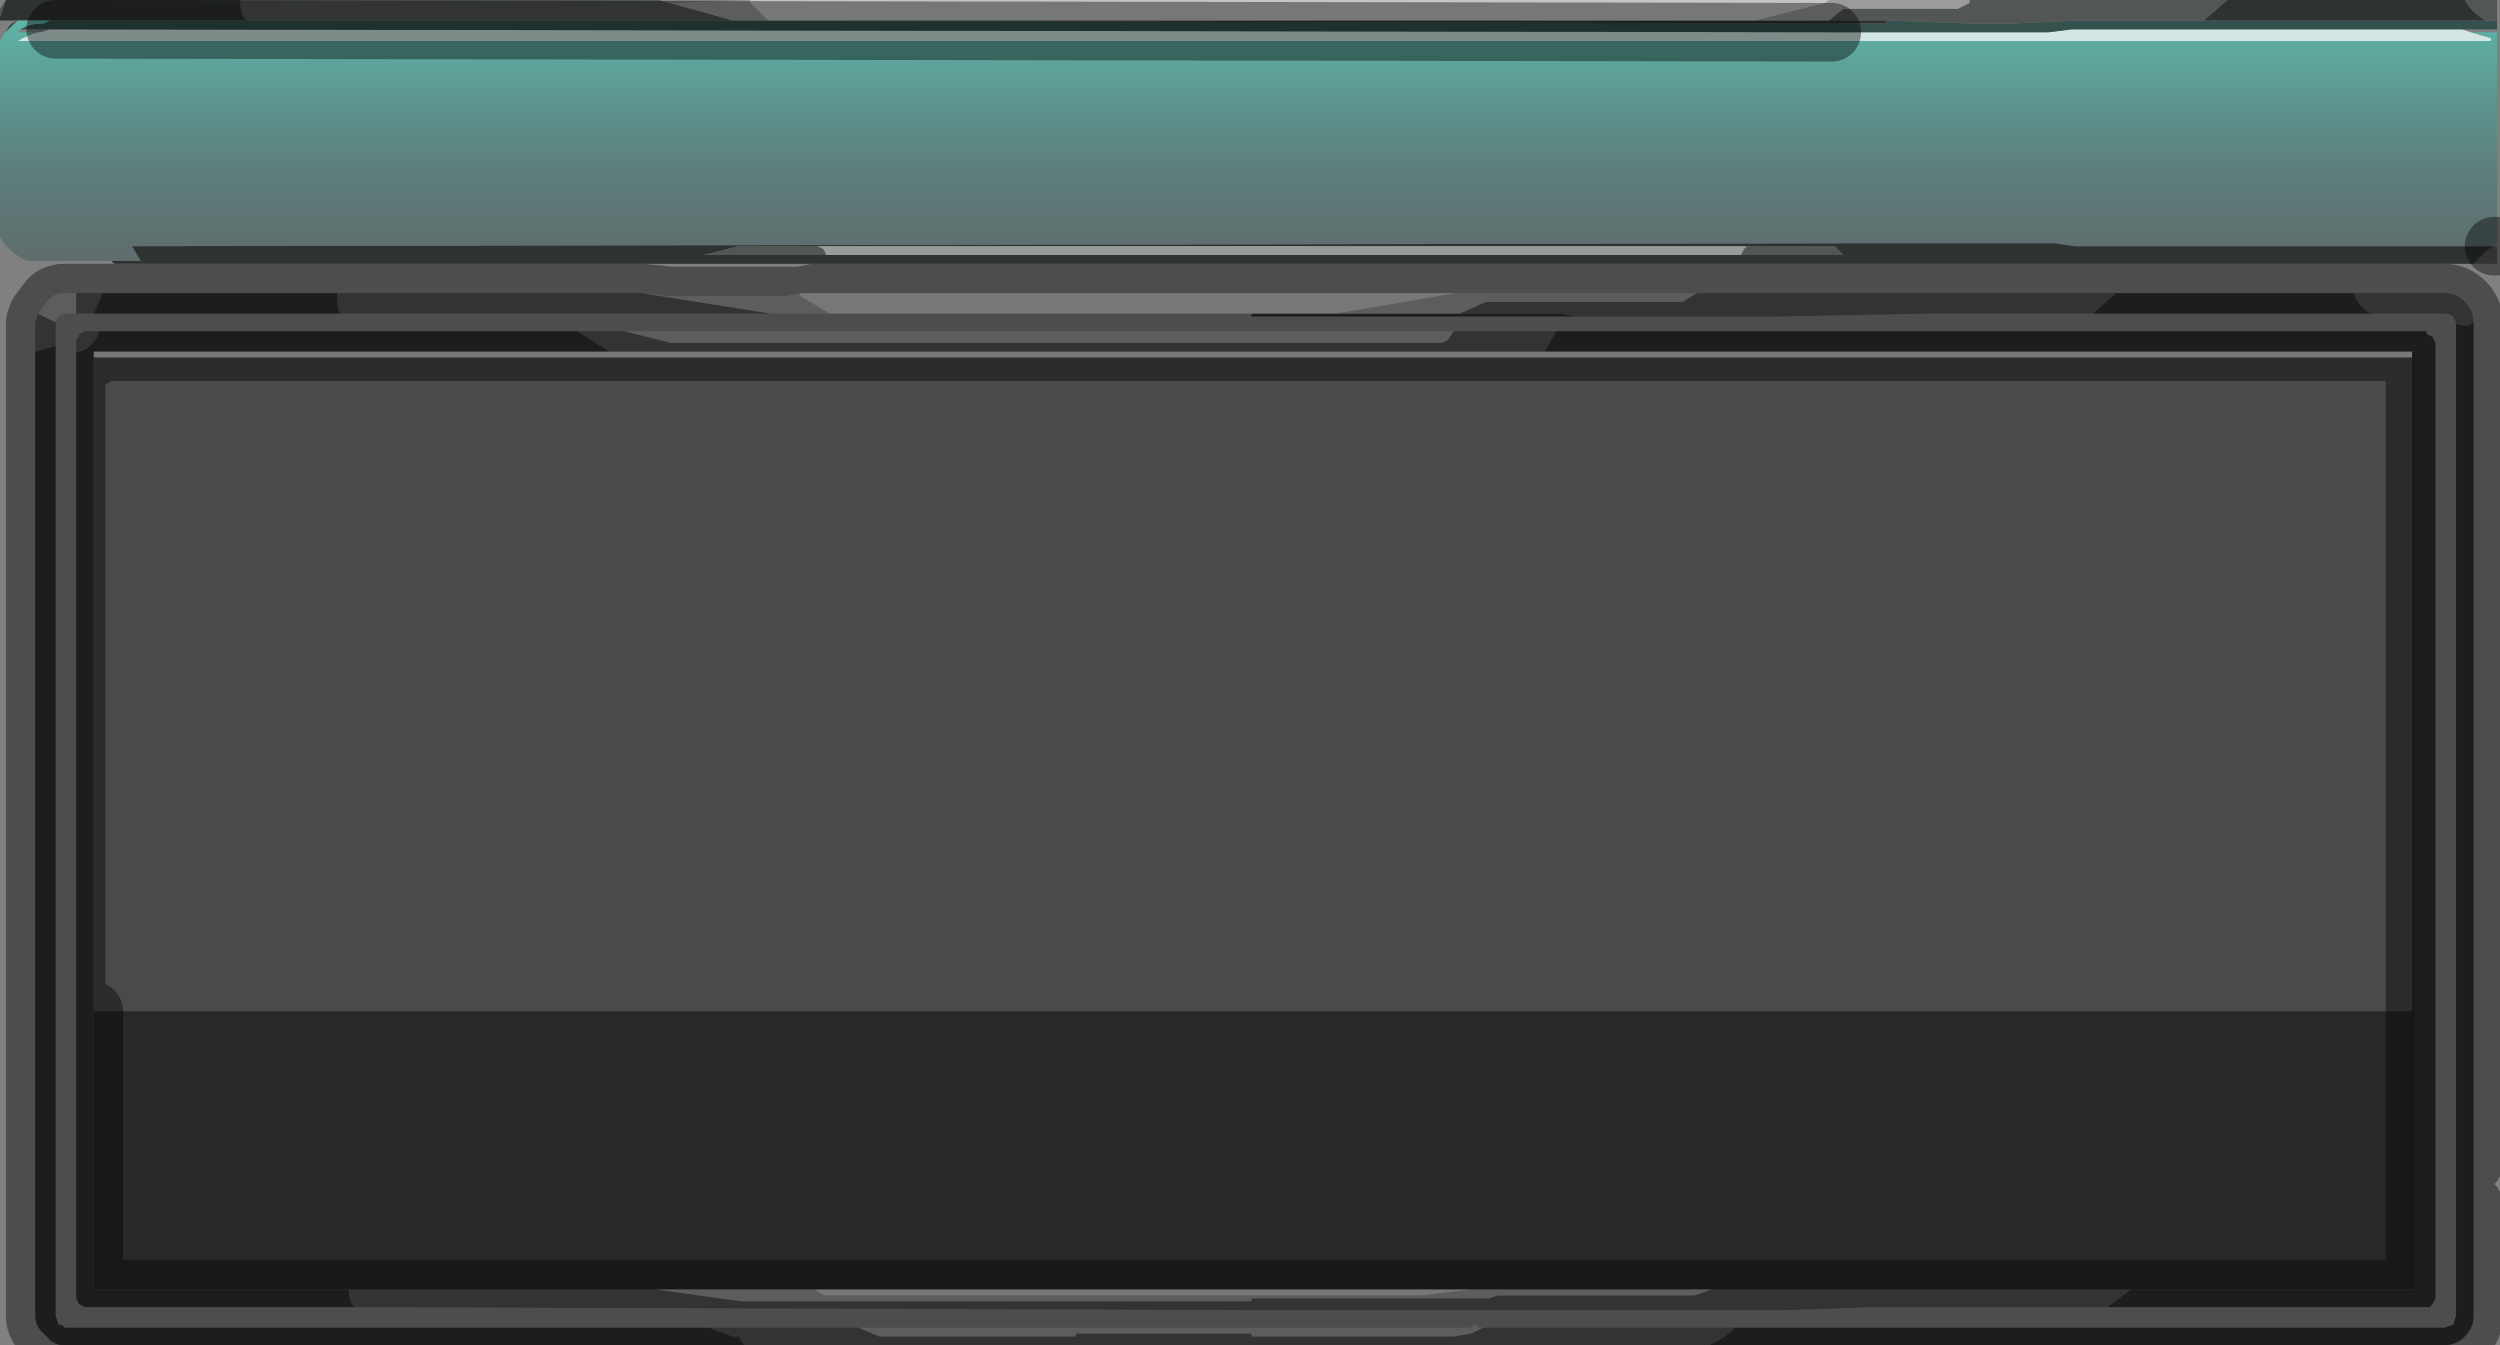 <?xml version="1.0" encoding="UTF-8" standalone="no"?>
<svg xmlns:xlink="http://www.w3.org/1999/xlink" height="22.95px" width="42.65px" xmlns="http://www.w3.org/2000/svg">
  <rect width="100%" height="100%" fill="#808080" stroke="none"/>
  <g transform="matrix(1.0, 0.0, 0.0, 1.0, -0.85, -0.7)">
    <path d="M42.75 6.2 L42.7 6.1 Q42.65 6.05 42.55 6.05 L41.3 6.05 Q41.1 5.95 41.0 5.7 L42.55 5.7 Q42.75 5.7 42.9 5.85 43.05 6.0 43.05 6.2 L42.95 6.25 42.9 6.25 Q42.75 6.25 42.75 6.2 M36.55 6.05 L33.75 6.05 31.15 6.1 29.8 6.1 27.75 6.1 27.45 6.05 25.75 6.05 26.2 5.85 29.55 5.85 29.8 5.7 29.85 5.7 36.95 5.7 36.55 6.05 M2.45 6.05 L2.15 6.05 2.15 5.7 2.6 5.7 2.45 6.05 M1.8 6.2 L1.8 6.6 1.45 6.7 1.45 6.2 1.5 6.05 1.8 6.2 M12.95 23.35 L15.45 23.35 15.5 23.35 15.85 23.5 19.2 23.5 19.2 23.45 22.2 23.45 22.2 23.5 25.65 23.5 25.95 23.45 26.15 23.35 30.45 23.35 Q30.25 23.55 30.0 23.65 L13.55 23.65 13.45 23.5 13.35 23.5 12.95 23.35 M6.8 22.7 L12.05 22.7 13.5 22.9 19.2 22.9 22.2 22.9 22.2 22.85 26.25 22.85 26.4 22.8 29.75 22.8 30.05 22.7 37.2 22.7 36.8 23.0 36.55 23.0 32.75 23.0 31.35 23.05 30.05 23.05 22.2 23.05 7.2 23.0 6.9 23.0 Q6.8 22.9 6.8 22.7 M27.2 6.7 L11.25 6.7 10.7 6.35 11.5 6.35 12.3 6.55 25.35 6.55 25.45 6.55 25.55 6.5 25.65 6.35 27.4 6.35 27.2 6.7 M2.15 6.7 L2.15 6.55 Q2.15 6.45 2.2 6.45 L2.2 6.4 2.3 6.35 2.55 6.35 2.5 6.45 Q2.35 6.7 2.15 6.7 M14.0 6.05 L6.65 6.05 Q6.6 5.95 6.6 5.7 L11.8 5.7 14.0 6.05" fill="#525655" fill-rule="evenodd" stroke="none"/>
    <path d="M42.75 6.2 Q42.75 6.25 42.9 6.25 L42.95 6.25 43.05 6.2 43.05 20.55 43.05 21.25 43.05 23.15 Q43.05 23.35 42.9 23.5 42.75 23.65 42.55 23.65 L30.0 23.65 Q30.25 23.55 30.45 23.35 L42.55 23.35 42.7 23.3 42.75 23.15 42.75 6.2 M41.0 5.7 Q41.1 5.95 41.3 6.05 L36.55 6.05 36.95 5.7 41.0 5.7 M27.75 6.1 L27.4 6.1 27.35 6.1 26.0 6.1 22.2 6.1 22.2 6.05 19.2 6.05 2.45 6.05 2.6 5.7 6.6 5.7 Q6.6 5.95 6.65 6.05 L14.0 6.05 15.0 6.05 23.65 6.05 25.75 6.05 27.45 6.05 27.75 6.1 M1.8 6.6 L1.8 23.15 1.85 23.3 1.9 23.3 1.95 23.35 9.0 23.35 9.2 23.35 12.95 23.35 13.35 23.5 13.45 23.5 13.55 23.65 1.95 23.65 Q1.75 23.65 1.65 23.5 1.45 23.35 1.45 23.15 L1.45 6.7 1.8 6.6 M2.45 17.95 L2.45 22.7 6.8 22.7 Q6.8 22.9 6.9 23.0 L6.85 23.0 2.3 23.0 2.2 22.95 2.15 22.85 2.15 6.7 Q2.35 6.7 2.5 6.45 L2.55 6.35 4.15 6.35 5.0 6.35 10.7 6.35 11.25 6.7 2.45 6.7 2.45 6.8 2.45 17.95 M37.2 22.7 L42.05 22.7 42.05 6.7 42.0 6.7 27.2 6.7 27.4 6.35 42.25 6.35 42.25 6.4 42.35 6.45 42.4 6.55 42.4 22.85 42.35 22.95 42.3 23.0 42.25 23.0 37.05 23.0 36.8 23.0 37.2 22.7 M27.45 6.05 L27.4 6.1 27.45 6.05 M9.0 23.35 L9.2 23.35 9.0 23.35" fill="#2e3231" fill-rule="evenodd" stroke="none"/>
    <path d="M42.0 6.8 L42.0 6.7 42.05 6.7 42.05 22.7 37.2 22.7 30.05 22.7 25.95 22.7 14.75 22.7 12.05 22.7 6.8 22.7 2.45 22.7 2.45 17.95 42.0 17.95 42.0 6.8" fill="#111212" fill-opacity="0.8" fill-rule="evenodd" stroke="none"/>
    <path d="M42.0 6.7 L42.0 6.8 2.45 6.8 2.45 6.7 11.25 6.7 27.2 6.7 42.0 6.7" fill="#d5d7d5" fill-opacity="0.8" fill-rule="evenodd" stroke="none"/>
    <path d="M42.0 6.8 L42.0 17.95 2.45 17.95 2.45 6.8 42.0 6.8" fill="#1e1e1e" fill-opacity="0.549" fill-rule="evenodd" stroke="none"/>
    <path d="M2.15 6.05 L1.95 6.05 Q1.9 6.05 1.85 6.1 1.8 6.15 1.8 6.2 L1.5 6.05 1.65 5.85 Q1.75 5.7 1.95 5.7 L2.15 5.7 2.15 6.05 M15.5 23.35 L15.65 23.35 19.2 23.35 19.5 23.35 19.6 23.35 22.2 23.35 25.95 23.35 Q26.0 23.25 26.1 23.35 L26.15 23.35 25.95 23.45 25.65 23.5 22.2 23.5 22.2 23.45 19.2 23.45 19.2 23.5 15.85 23.5 15.5 23.35 M12.05 22.7 L14.75 22.7 14.9 22.8 25.1 22.8 25.95 22.7 30.05 22.7 29.75 22.8 26.4 22.8 26.25 22.85 22.2 22.85 22.2 22.9 19.2 22.9 13.5 22.9 12.05 22.7 M11.5 6.35 L25.65 6.35 25.55 6.5 25.45 6.55 25.35 6.55 12.3 6.55 11.5 6.35 M29.8 5.7 L29.55 5.85 26.2 5.85 25.75 6.05 23.65 6.05 25.7 5.7 29.8 5.7 M14.5 5.7 L14.5 5.75 14.25 5.75 14.5 5.75 15.0 6.05 14.0 6.05 11.8 5.7 12.3 5.75 14.25 5.75 14.5 5.7" fill="#9a9b9b" fill-rule="evenodd" stroke="none"/>
    <path d="M14.75 22.7 L25.95 22.7 25.1 22.8 14.9 22.8 14.75 22.7 M25.7 5.7 L23.65 6.05 15.0 6.05 14.5 5.75 14.5 5.7 14.75 5.7 25.7 5.7 M14.75 5.7 L14.5 5.75 14.75 5.7" fill="#c4c6c6" fill-rule="evenodd" stroke="none"/>
    <path d="M41.3 6.05 L42.55 6.05 Q42.65 6.05 42.7 6.1 L42.75 6.2 42.75 23.15 42.7 23.3 42.55 23.35 30.45 23.35 26.15 23.35 26.1 23.35 Q26.0 23.25 25.95 23.35 L22.2 23.35 19.6 23.35 19.5 23.35 19.2 23.35 15.65 23.35 M43.05 6.2 Q43.05 6.0 42.9 5.85 42.75 5.7 42.55 5.7 L41.0 5.7 36.95 5.7 29.85 5.7 M41.3 6.05 L36.55 6.05 33.75 6.05 31.15 6.1 29.8 6.1 27.75 6.1 27.4 6.1 27.35 6.1 26.0 6.1 22.2 6.1 M22.2 6.05 L19.2 6.05 2.45 6.05 2.15 6.05 1.95 6.05 Q1.9 6.05 1.85 6.1 1.8 6.15 1.8 6.2 L1.8 6.6 1.8 23.15 1.85 23.3 1.9 23.3 1.95 23.35 9.0 23.35 9.2 23.35 12.95 23.35 15.45 23.35 M2.45 17.95 L2.45 22.7 6.8 22.7 12.05 22.7 14.75 22.7 25.95 22.7 30.05 22.7 37.2 22.7 42.05 22.7 42.05 6.7 42.0 6.7 27.2 6.7 11.25 6.7 2.45 6.7 2.45 6.8 M27.4 6.35 L42.25 6.35 42.25 6.4 42.35 6.45 42.4 6.55 42.4 22.85 42.35 22.95 42.3 23.0 42.25 23.0 37.05 23.0 36.55 23.0 32.75 23.0 31.35 23.05 30.05 23.05 22.2 23.05 7.2 23.0 M6.85 23.0 L2.3 23.0 2.2 22.95 2.15 22.85 2.15 6.7 2.15 6.55 Q2.15 6.45 2.2 6.45 L2.2 6.4 2.3 6.35 2.55 6.35 4.15 6.35 5.0 6.35 10.7 6.35 11.5 6.35 M27.45 6.05 L27.75 6.1 M43.05 20.55 L43.05 6.2 M30.0 23.65 L42.55 23.65 Q42.75 23.65 42.9 23.5 43.05 23.35 43.05 23.15 L43.05 21.25 M27.4 6.1 L27.45 6.05 M29.8 5.7 L25.7 5.7 14.75 5.7 14.5 5.75 14.25 5.75 12.3 5.75 11.8 5.7 6.6 5.7 2.6 5.7 2.15 5.7 1.95 5.7 Q1.75 5.7 1.65 5.85 L1.5 6.05 1.45 6.2 1.45 6.7 1.45 23.15 Q1.45 23.35 1.65 23.5 1.75 23.65 1.95 23.65 L13.55 23.65 30.0 23.65 M9.2 23.35 L9.0 23.35" fill="none" stroke="#000000" stroke-linecap="round" stroke-linejoin="round" stroke-opacity="0.4" stroke-width="1.0"/>
    <path d="M42.8 1.2 L42.85 1.2 43.0 1.25 43.35 1.35 43.35 1.4 1.15 1.4 Q1.3 1.3 1.5 1.25 L1.55 1.25 1.7 1.2 1.8 1.2 32.1 1.25 32.15 1.25 32.4 1.25 32.6 1.25 32.75 1.25 33.05 1.25 34.0 1.25 34.3 1.25 34.6 1.25 34.65 1.25 34.75 1.25 35.1 1.25 35.2 1.25 35.5 1.25 35.55 1.25 35.8 1.25 36.2 1.2 42.7 1.2 42.75 1.2 42.8 1.2" fill="#d2e7e4" fill-rule="evenodd" stroke="none"/>
    <path d="M42.8 1.2 L42.75 1.2 42.7 1.2 36.2 1.2 35.8 1.25 35.55 1.25 35.5 1.25 35.2 1.25 35.1 1.25 34.75 1.25 34.65 1.25 34.6 1.25 34.45 1.25 33.15 1.25 33.05 1.25 32.75 1.25 32.6 1.25 32.4 1.25 32.2 1.25 32.1 1.25 1.8 1.2 1.35 1.2 1.2 1.2 Q1.35 1.1 1.6 1.1 L1.7 1.05 1.15 1.05 0.95 1.25 1.0 1.15 1.05 1.1 1.15 1.05 1.05 1.05 5.05 1.05 13.2 1.05 32.2 1.1 33.0 1.1 33.05 1.05 34.45 1.1 35.2 1.1 36.3 1.05 36.65 1.05 36.7 1.05 38.45 1.05 43.25 1.05 43.45 1.05 43.45 1.2 42.8 1.2" fill="#34514d" fill-rule="evenodd" stroke="none"/>
    <path d="M43.4 4.9 L43.45 4.9 43.45 5.2 43.05 5.2 43.1 5.15 43.25 5.0 Q43.3 4.95 43.4 4.9 M0.85 1.0 L0.85 0.85 0.95 0.7 0.85 1.0 M4.95 0.7 L12.1 0.7 13.35 1.05 13.2 1.05 5.05 1.05 Q4.95 0.95 4.95 0.7 M34.45 0.7 L38.85 0.7 38.45 1.05 36.7 1.05 36.65 1.05 36.3 1.05 35.2 1.1 34.45 1.1 33.05 1.05 32.05 1.05 32.3 0.85 34.25 0.85 34.45 0.75 34.45 0.7 M42.9 0.7 L43.45 0.7 43.45 1.05 43.25 1.05 Q43.0 0.9 42.9 0.7 M30.65 4.9 L32.15 4.9 32.3 5.05 30.55 5.05 30.6 4.95 30.65 4.9 M14.95 5.05 L12.85 5.05 13.45 4.9 14.8 4.9 14.9 4.95 14.95 5.05" fill="#525655" fill-rule="evenodd" stroke="none"/>
    <path d="M43.05 5.2 L12.45 5.2 12.15 5.2 2.8 5.2 2.75 5.15 3.25 5.15 3.1 4.9 32.7 4.85 32.85 4.85 33.2 4.85 33.25 4.85 34.5 4.85 34.85 4.85 35.2 4.85 35.9 4.85 36.25 4.9 43.4 4.9 Q43.3 4.95 43.25 5.0 L43.1 5.15 43.05 5.2 M1.05 1.05 L0.85 1.05 0.85 1.0 0.95 0.7 4.95 0.7 Q4.95 0.95 5.05 1.05 L1.05 1.05 M38.85 0.7 L40.7 0.7 41.15 0.7 42.9 0.7 Q43.0 0.9 43.25 1.05 L38.45 1.05 38.85 0.7 M33.05 1.05 L33.0 1.1 32.2 1.1 13.2 1.05 13.35 1.05 13.95 1.05 30.8 1.05 32.05 1.05 33.05 1.05 M30.55 5.05 L32.3 5.05 32.15 4.9 30.65 4.9 14.8 4.9 13.45 4.9 12.85 5.05 14.95 5.05 22.35 5.05 27.65 5.05 30.55 5.05" fill="#2e3231" fill-rule="evenodd" stroke="none"/>
    <path d="M1.55 1.25 L1.5 1.25 Q1.3 1.3 1.15 1.4 L43.35 1.4 43.35 1.35 43.0 1.25 43.35 1.25 43.45 1.25 43.45 4.85 43.4 4.9 36.25 4.9 35.9 4.85 35.2 4.85 34.85 4.85 34.5 4.85 33.25 4.85 33.2 4.85 32.85 4.85 32.7 4.85 3.1 4.9 3.25 5.15 2.75 5.15 1.3 5.15 Q1.0 5.0 0.85 4.75 L0.85 1.4 0.9 1.3 0.95 1.25 1.15 1.05 1.7 1.05 1.6 1.1 Q1.35 1.1 1.2 1.2 L1.15 1.25 1.55 1.25" fill="url(#gradient0)" fill-rule="evenodd" stroke="none"/>
    <path d="M12.1 0.7 L12.35 0.75 13.65 0.7 13.65 0.75 13.95 1.05 13.35 1.05 12.1 0.7 M32.05 0.7 L34.45 0.7 34.45 0.75 34.25 0.85 32.3 0.85 32.05 1.05 30.8 1.05 32.0 0.75 32.05 0.7 M30.55 5.05 L27.65 5.05 22.35 5.05 14.95 5.05 14.9 4.95 14.8 4.9 30.65 4.9 30.6 4.95 30.55 5.05" fill="#9a9b9b" fill-rule="evenodd" stroke="none"/>
    <path d="M13.65 0.7 L32.05 0.7 32.0 0.75 30.8 1.05 13.95 1.05 13.65 0.75 13.65 0.7" fill="#c4c6c6" fill-rule="evenodd" stroke="none"/>
    <path d="M32.1 1.25 L1.8 1.2 M43.4 4.9 L43.45 4.9" fill="none" stroke="#000000" stroke-linecap="round" stroke-linejoin="round" stroke-opacity="0.4" stroke-width="1.0"/>
  </g>
  <defs>
    <linearGradient gradientTransform="matrix(0.0, -0.004, 0.005, 0.0, 78.55, 3.05)" gradientUnits="userSpaceOnUse" id="gradient0" spreadMethod="pad" x1="-819.2" x2="819.2">
      <stop offset="0.0" stop-color="#3f4348" stop-opacity="0.451"/>
      <stop offset="0.816" stop-color="#5db9ac" stop-opacity="0.961"/>
      <stop offset="1.0" stop-color="#dafff7"/>
    </linearGradient>
  </defs>
</svg>
